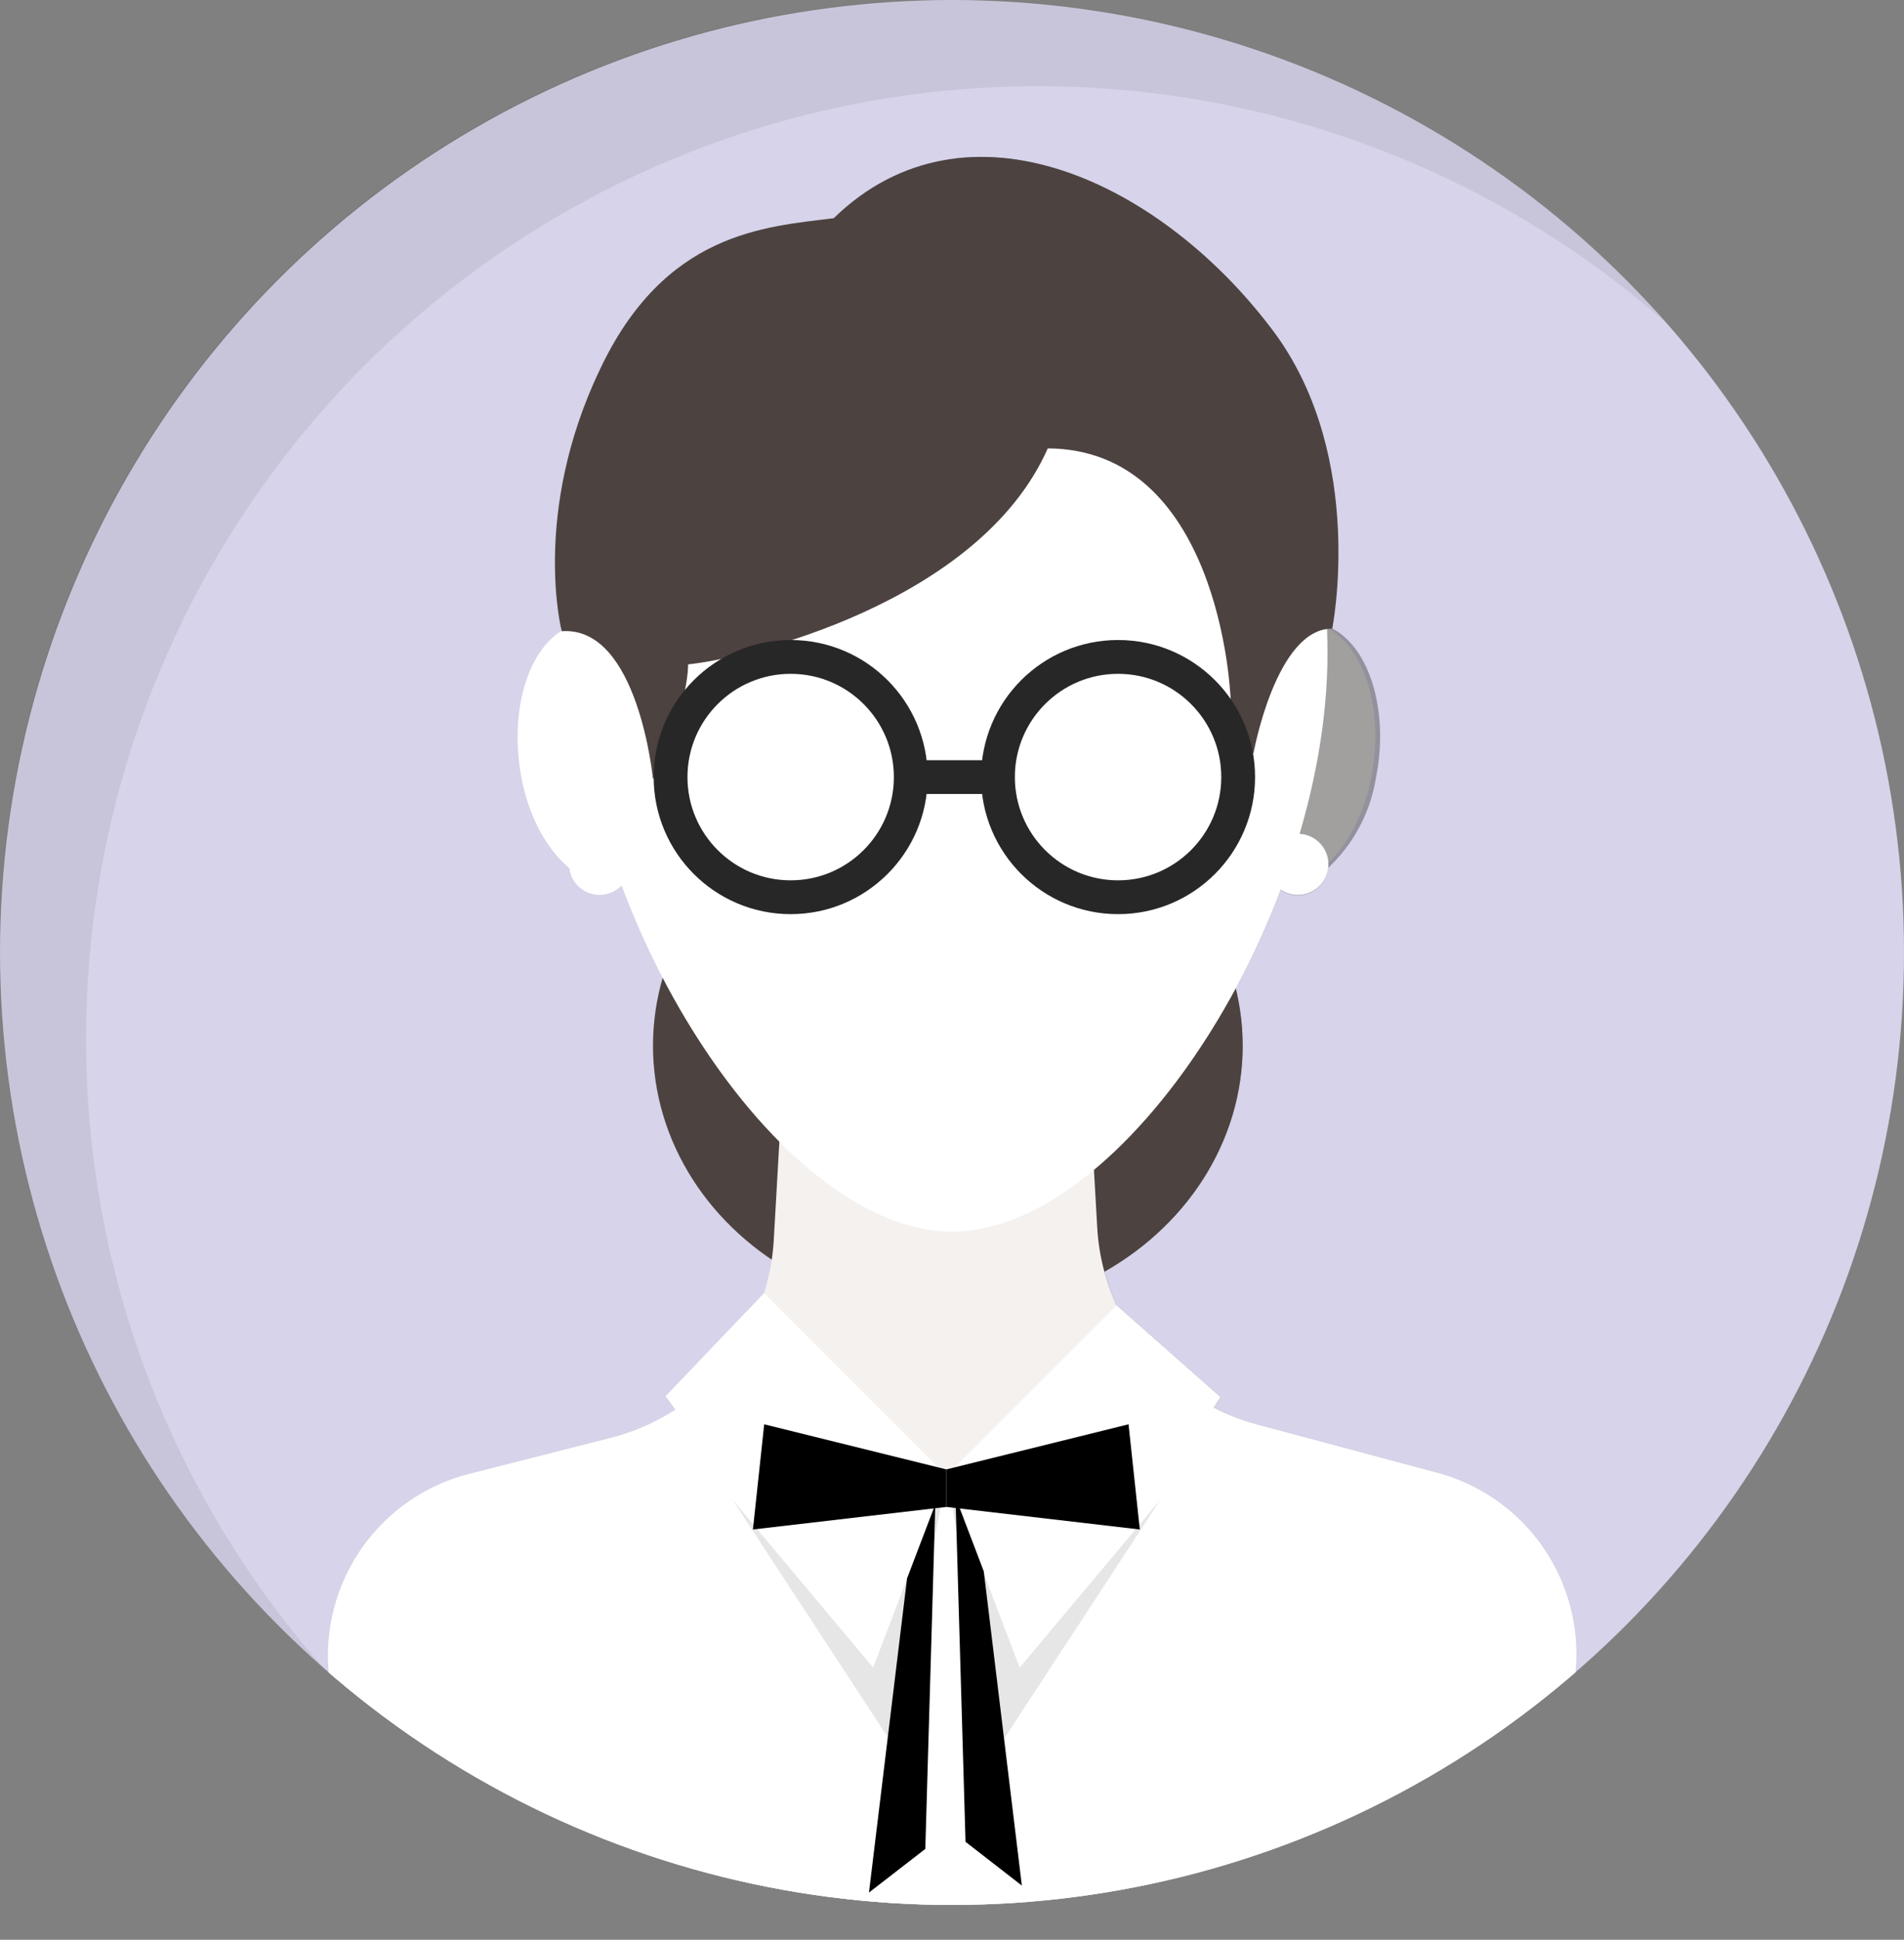 <svg xmlns="http://www.w3.org/2000/svg" xmlns:xlink="http://www.w3.org/1999/xlink" viewBox="0 0 169 172.09"><rect x="0" y="0" width="169" height="172.09" fill="#808080" stroke="none"/><defs><style>.cls-1,.cls-10{fill:none;}.cls-2{isolation:isolate;}.cls-3{fill:#d6d3ea;}.cls-4{opacity:0.07;}.cls-4,.cls-8{mix-blend-mode:overlay;}.cls-5{clip-path:url(#clip-path);}.cls-6{fill:#fff;}.cls-7{fill:#f4f1ef;}.cls-8{fill:#51504f;opacity:0.5;}.cls-9{fill:#4c423f;}.cls-10{stroke:#282727;stroke-miterlimit:10;stroke-width:3px;}.cls-11{opacity:0.1;}</style><clipPath id="clip-path"><circle id="_Clipping_Path_" data-name="&lt;Clipping Path&gt;" class="cls-1" cx="84.5" cy="84.5" r="84.5"/></clipPath></defs><title>avatar-03</title><g class="cls-2"><g id="Layer_2" data-name="Layer 2"><g id="Objects"><g id="_Group_" data-name="&lt;Group&gt;"><circle id="_Path_" data-name="&lt;Path&gt;" class="cls-3" cx="84.5" cy="84.5" r="84.5"/><path id="_Path_2" data-name="&lt;Path&gt;" class="cls-4" d="M7.64,92.14a84.5,84.5,0,0,1,140.3-63.45A84.5,84.5,0,1,0,28.69,147.94,84.16,84.16,0,0,1,7.64,92.14Z"/><circle id="_Path_3" data-name="&lt;Path&gt;" class="cls-1" cx="84.5" cy="84.5" r="84.5"/><g id="_Clip_Group_2" data-name="&lt;Clip Group&gt;"><g class="cls-5"><g id="_Group_2" data-name="&lt;Group&gt;"><g id="_Group_3" data-name="&lt;Group&gt;"><g id="_Group_4" data-name="&lt;Group&gt;"><path id="_Path_4" data-name="&lt;Path&gt;" class="cls-6" d="M60.15,64.71c1.26,6.29-.82,12.36-4.65,13.55s-8-2.94-9.21-9.23.81-12.36,4.64-13.56S58.88,58.41,60.15,64.71Z"/><ellipse id="_Path_5" data-name="&lt;Path&gt;" class="cls-7" cx="115.2" cy="66.87" rx="11.66" ry="7.19" transform="matrix(0.13, -0.99, 0.99, 0.13, 33.62, 172.16)"/><path id="_Path_6" data-name="&lt;Path&gt;" class="cls-8" d="M127.56,130.64l-15.93-4.25c-.62-.17-1.23-.38-1.82-.6l-.44-.17c-.49-.21-1-.43-1.46-.67l-.18-.09.6-.92-9.22-8.14a19.33,19.33,0,0,1-1.07-3c7.36-4.19,12.26-11.59,12.26-20a21.66,21.66,0,0,0-.62-5.11,71.42,71.42,0,0,0,4-8.74A2.69,2.69,0,0,0,117.88,77a14,14,0,0,0,4.25-8c1.18-5.88-.56-11.57-3.92-13.26h0s3-15-5-26.08C106,19.89,94.9,12.86,84.81,14.06v158h50.65l4.17-22.31A16.65,16.65,0,0,0,127.56,130.64Z"/></g><ellipse id="_Path_7" data-name="&lt;Path&gt;" class="cls-9" cx="84.13" cy="92.77" rx="26.17" ry="23.67"/><path id="_Path_8" data-name="&lt;Path&gt;" class="cls-7" d="M111.63,126.39a19.24,19.24,0,0,1-14.24-17.5L95.83,81.44H70.31L68.68,110a19.23,19.23,0,0,1-14.47,17.55l-12.54,3.19A16.63,16.63,0,0,0,29.41,150l4.13,22.13H135.46l4.17-22.31a16.65,16.65,0,0,0-12.07-19.14Z"/><path id="_Path_9" data-name="&lt;Path&gt;" class="cls-6" d="M117.83,57.94c0,23.38-18,51.33-33.33,51.33S51.17,81.32,51.17,57.94,66.09,20.6,84.5,20.6,117.83,34.56,117.83,57.94Z"/><path id="_Path_10" data-name="&lt;Path&gt;" class="cls-9" d="M74,19.36c-6.13.76-15,1.24-20.75,13.42C47.14,45.56,49.86,56,49.86,56c6.8-.5,8.1,13.13,8.1,13.13S61,63,61.08,58.94c5-.5,25.84-5.41,31.92-19.16,14.9.08,16.38,20.84,16.25,23.5l2,3.59s2-11.13,7-11.1c0,0,3-15-5-26.08C103.29,16.14,85.8,7.87,74,19.36Z"/><circle id="_Path_11" data-name="&lt;Path&gt;" class="cls-10" cx="70.18" cy="68.94" r="10.66"/><circle id="_Path_12" data-name="&lt;Path&gt;" class="cls-10" cx="99.24" cy="68.94" r="10.66"/><line id="_Path_13" data-name="&lt;Path&gt;" class="cls-10" x1="80.84" y1="68.94" x2="88.58" y2="68.94"/><circle id="_Path_14" data-name="&lt;Path&gt;" class="cls-6" cx="53.22" cy="76.68" r="2.71"/><circle id="_Path_15" data-name="&lt;Path&gt;" class="cls-6" cx="115.2" cy="76.68" r="2.71"/><path id="_Path_16" data-name="&lt;Path&gt;" class="cls-6" d="M127.56,130.64l-15.93-4.25a19.46,19.46,0,0,1-3.91-1.52l.61-.93-9.22-8.14L84,130.91,67.82,114.72l-8.74,9.14.88,1.21a19.17,19.17,0,0,1-5.75,2.52l-12.54,3.19A16.63,16.63,0,0,0,29.41,150l4.13,22.13H135.46l4.17-22.31A16.65,16.65,0,0,0,127.56,130.64Z"/><polygon id="_Path_17" data-name="&lt;Path&gt;" class="cls-11" points="65 133.03 77.5 147.94 84.01 130.91 79.5 155.19 65 133.03"/><polygon id="_Path_18" data-name="&lt;Path&gt;" class="cls-11" points="103.01 133.03 90.51 147.94 84 130.91 88.51 155.19 103.01 133.03"/><polygon id="_Path_19" data-name="&lt;Path&gt;" points="84 133.69 66.83 135.69 67.83 126.36 84 130.36 84 133.69"/><polygon id="_Path_20" data-name="&lt;Path&gt;" points="84 133.69 101.17 135.69 100.17 126.36 84 130.36 84 133.69"/><polygon id="_Path_21" data-name="&lt;Path&gt;" points="83.02 133.45 80.51 140.03 77.13 167.9 82.13 164.03 83.02 133.45"/><polygon id="_Path_22" data-name="&lt;Path&gt;" points="84.81 132.82 87.32 139.4 90.7 167.28 85.7 163.4 84.81 132.82"/></g></g></g></g></g></g></g></g></svg>